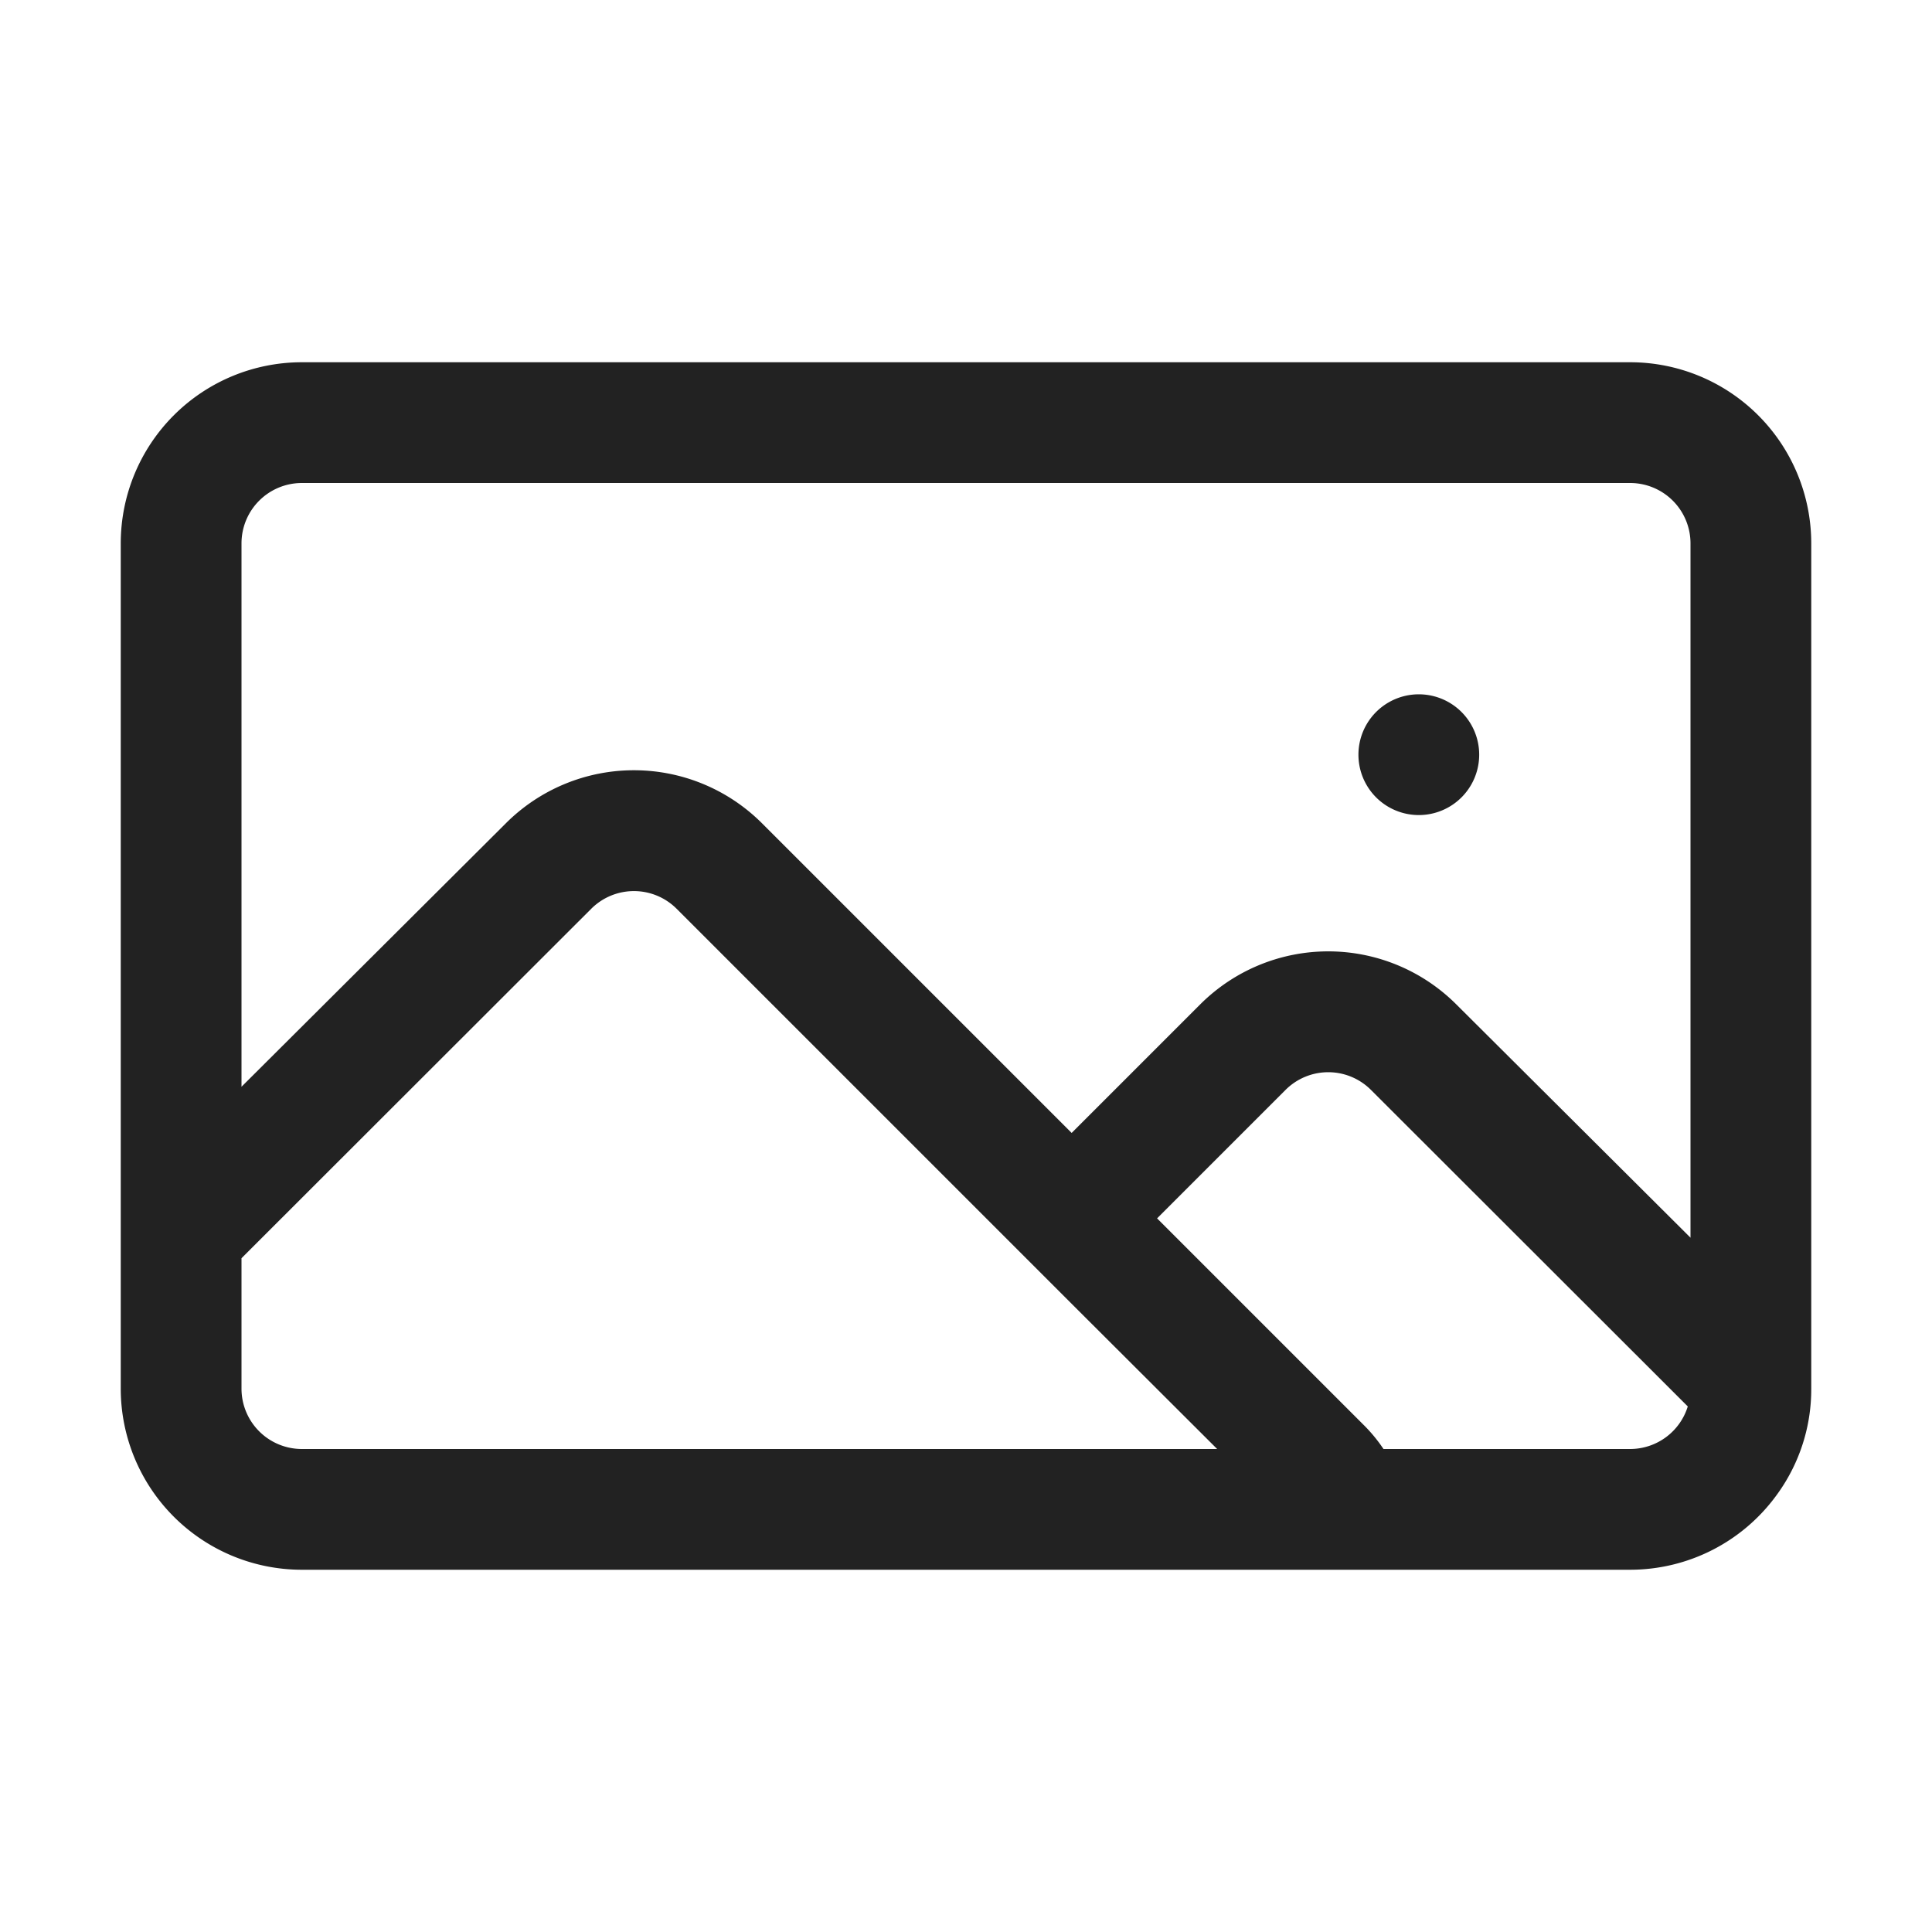 <svg xmlns="http://www.w3.org/2000/svg" viewBox="0 0 64 64"><path fill="#222" fill-rule="evenodd" d="M54 12a6 6 0 0 1 6 6v28a5.92 5.92 0 0 1-1.15 3.53A6 6 0 0 1 54 52H10a6 6 0 0 1-6-6V18a6 6 0 0 1 6-6zM22.41 30.1a2 2 0 0 0-2.82 0L8 41.68V46a2 2 0 0 0 2 2h30.32l-4.82-4.81zm23 6a2 2 0 0 0-2.82 0l-4.26 4.26 6.83 6.83c.25.246.475.518.67.81H54a2 2 0 0 0 1.91-1.41zM54 16H10a2 2 0 0 0-2 2v18l8.76-8.73a6 6 0 0 1 8.48 0L35.5 37.53l4.26-4.26a6 6 0 0 1 8.48 0L56 41V18a2 2 0 0 0-2-2zm-7 7a2 2 0 1 1 0 4 2 2 0 0 1 0-4z"/></svg>